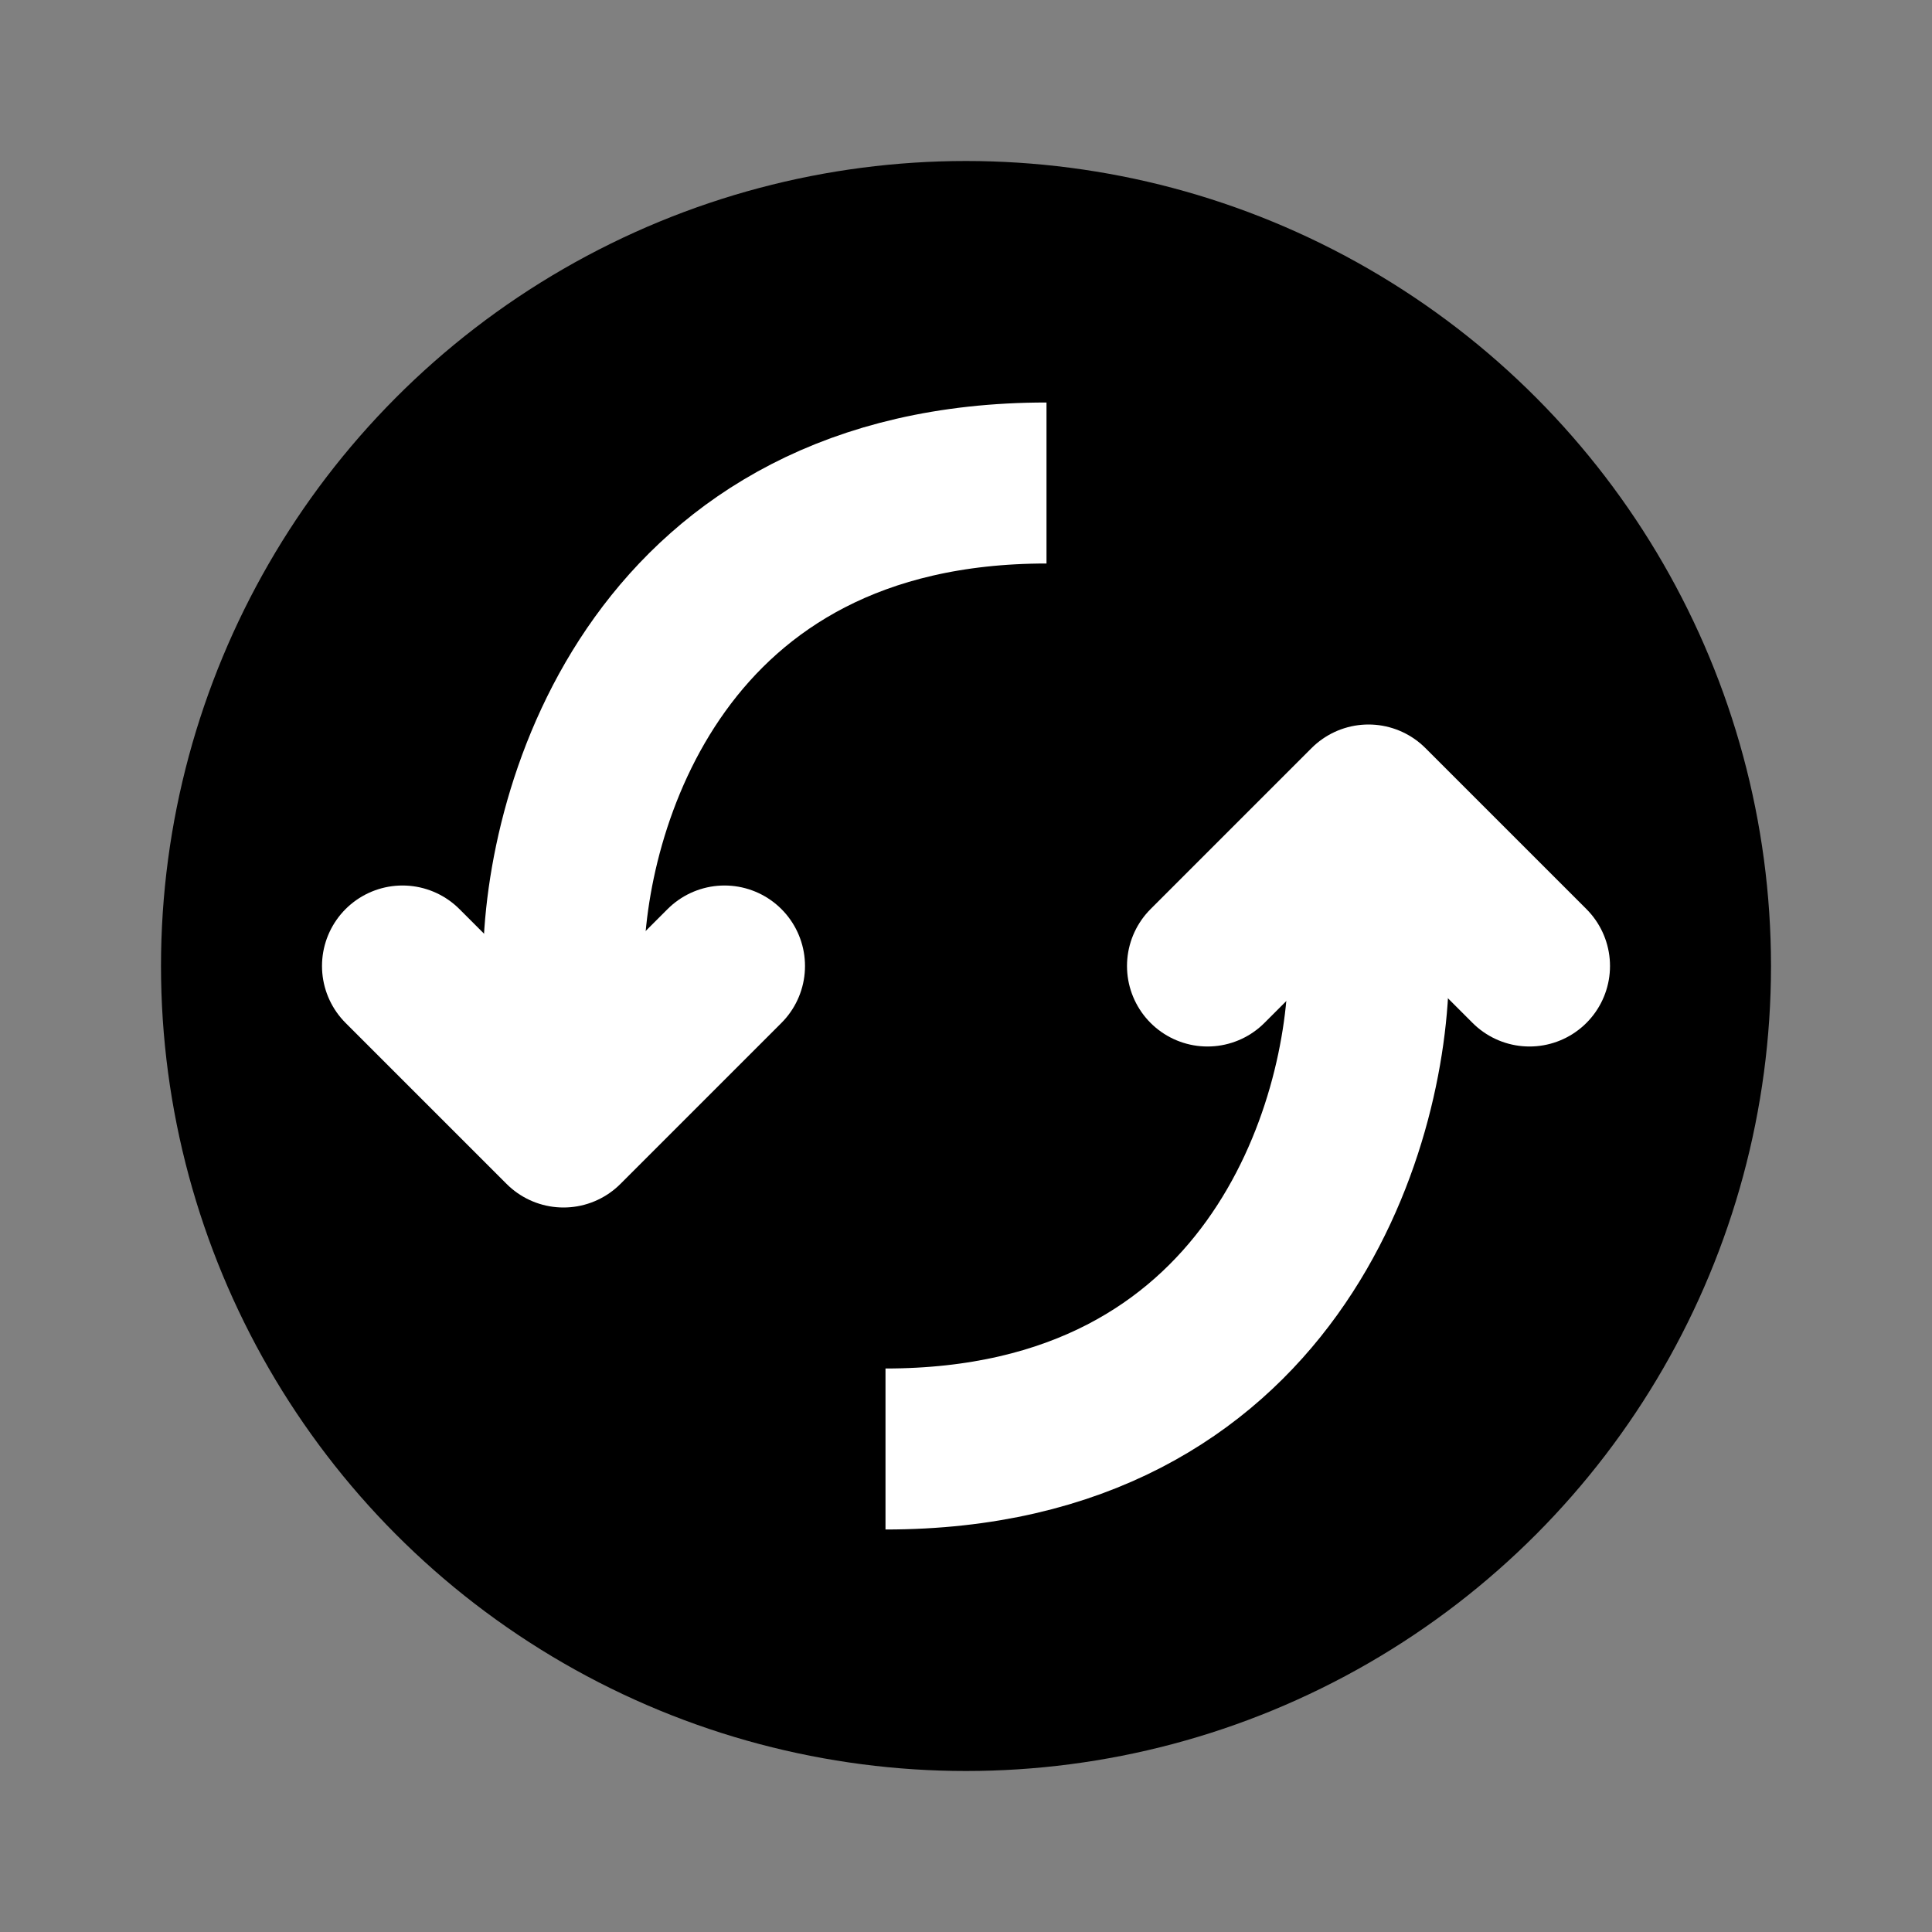 <svg width="24" height="24" viewBox="0 0 24 24" fill="none" xmlns="http://www.w3.org/2000/svg">
<rect x="0" y="0" width="24" height="24" fill="#808080" stroke="none"/>
<circle cx="12" cy="12" r="10" fill="black"/>
<path d="M19 12L17 10L15 12" stroke="white" stroke-width="2" stroke-linecap="round" stroke-linejoin="round"/>
<path d="M11 18C15.8 18 17 14 17 12L17 11" stroke="white" stroke-width="2" stroke-linejoin="round"/>
<path d="M5 12L7 14L9 12" stroke="white" stroke-width="2" stroke-linecap="round" stroke-linejoin="round"/>
<path d="M13 6C8.2 6 7 10 7 12V13" stroke="white" stroke-width="2" stroke-linejoin="round"/>
</svg>
